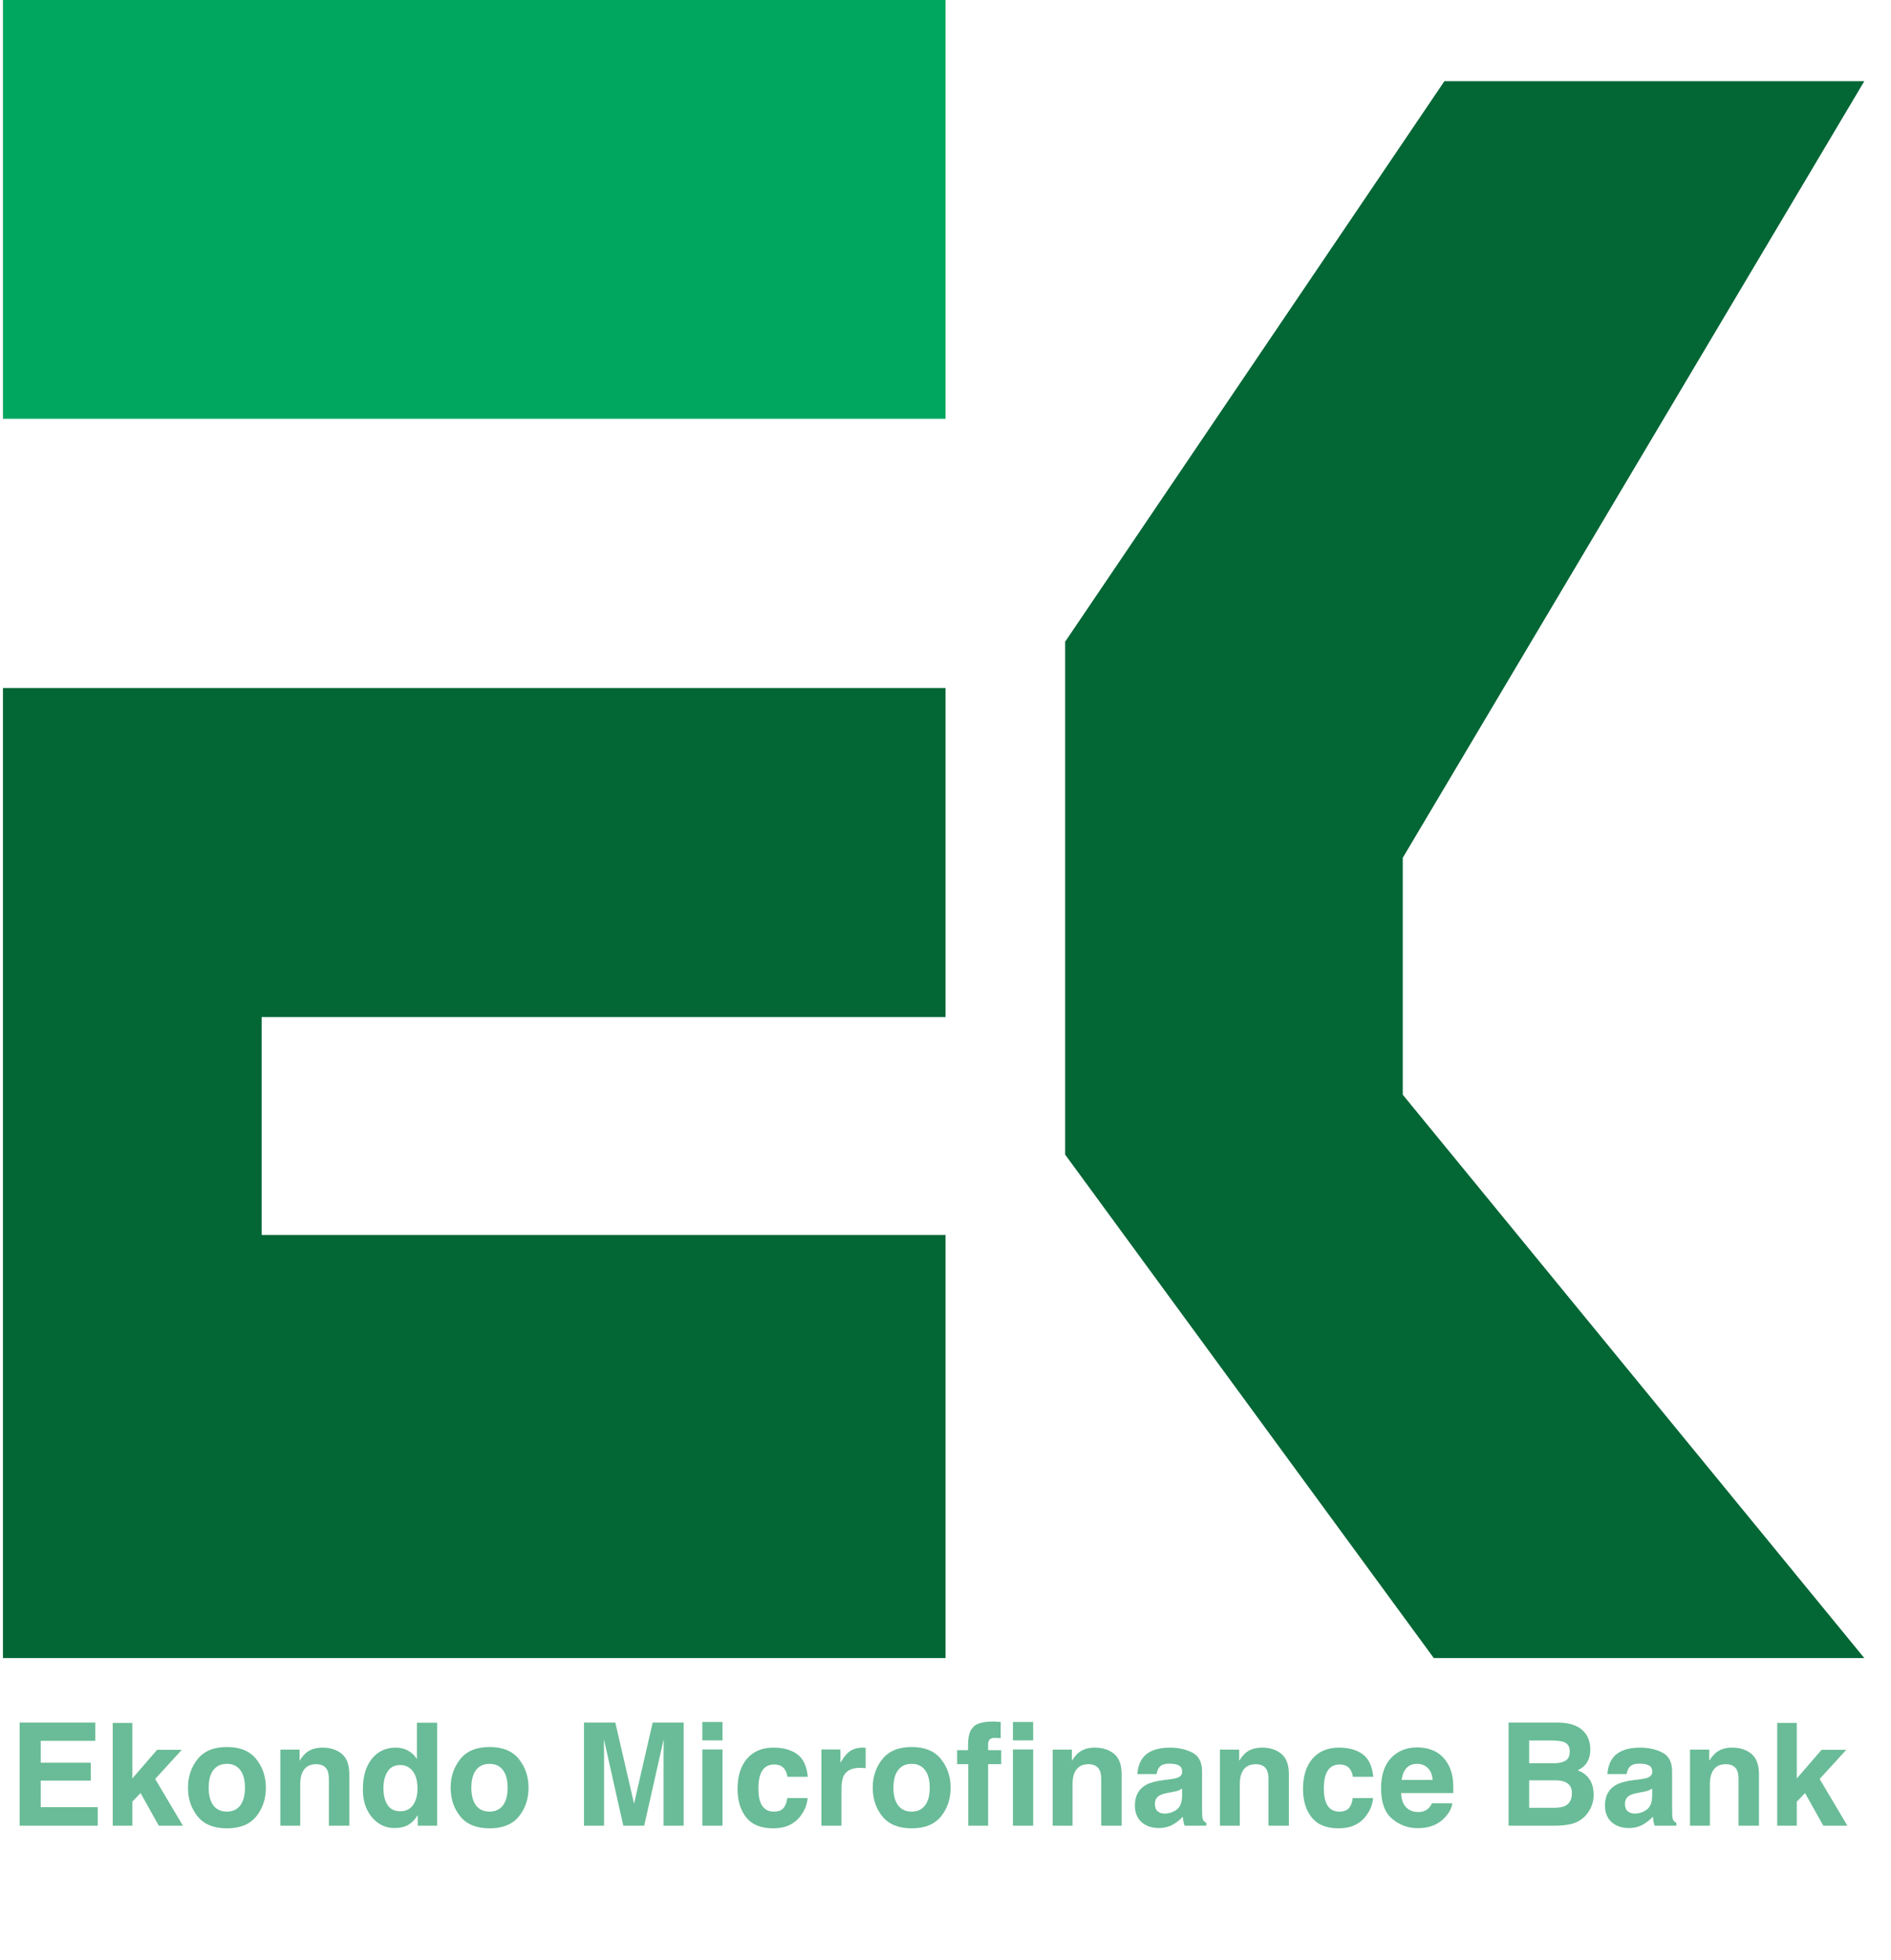 <svg width="110" height="114" viewBox="0 0 110 114" fill="none" xmlns="http://www.w3.org/2000/svg">
<path d="M55 0H0.171V24.359H55V0Z" fill="#00A75F"/>
<path d="M0.171 40.018H55V59.157H15.219V71.833H55V96.442H0.171V40.018ZM84.022 4.722H108.447L81.599 49.893V63.675L108.447 96.442H83.404L61.961 67.16V37.324L84.022 4.722Z" fill="#026635"/>
<path d="M5.541 101.257H2.368V102.53H5.28V103.571H2.368V105.113H5.687V106.191H1.143V100.195H5.541V101.257H5.541ZM6.558 100.215H7.697V103.445L9.141 101.777H10.577L9.027 103.474L10.638 106.191H9.238L8.177 104.295L7.697 104.796V106.191H6.558V100.215ZM13.196 105.373C13.535 105.373 13.796 105.253 13.977 105.011C14.159 104.77 14.25 104.427 14.25 103.982C14.25 103.537 14.159 103.196 13.977 102.957C13.796 102.716 13.535 102.595 13.196 102.595C12.857 102.595 12.596 102.716 12.411 102.957C12.23 103.196 12.139 103.537 12.139 103.982C12.139 104.427 12.23 104.77 12.411 105.011C12.596 105.253 12.857 105.373 13.196 105.373ZM15.466 103.982C15.466 104.633 15.279 105.19 14.905 105.654C14.531 106.115 13.962 106.346 13.2 106.346C12.438 106.346 11.87 106.115 11.496 105.654C11.122 105.19 10.935 104.633 10.935 103.982C10.935 103.342 11.122 102.787 11.496 102.318C11.87 101.849 12.438 101.615 13.2 101.615C13.963 101.615 14.531 101.849 14.905 102.318C15.279 102.787 15.466 103.342 15.466 103.982ZM18.757 101.651C19.215 101.651 19.59 101.772 19.88 102.013C20.173 102.252 20.319 102.649 20.319 103.205V106.191H19.131V103.494C19.131 103.261 19.1 103.082 19.038 102.957C18.924 102.729 18.707 102.615 18.387 102.615C17.994 102.615 17.724 102.782 17.578 103.116C17.502 103.292 17.464 103.517 17.464 103.791V106.191H16.308V101.765H17.427V102.412C17.576 102.184 17.717 102.02 17.85 101.92C18.089 101.741 18.391 101.651 18.757 101.651ZM23.028 101.651C23.297 101.651 23.535 101.711 23.744 101.83C23.953 101.947 24.123 102.11 24.253 102.318V100.203H25.428V106.191H24.302V105.577C24.136 105.84 23.948 106.031 23.736 106.15C23.525 106.27 23.262 106.329 22.947 106.329C22.429 106.329 21.992 106.121 21.637 105.703C21.285 105.282 21.108 104.744 21.108 104.088C21.108 103.331 21.282 102.736 21.629 102.302C21.979 101.868 22.445 101.651 23.028 101.651ZM23.281 105.353C23.609 105.353 23.858 105.231 24.029 104.987C24.2 104.743 24.285 104.427 24.285 104.039C24.285 103.497 24.148 103.109 23.875 102.876C23.706 102.735 23.511 102.664 23.289 102.664C22.95 102.664 22.7 102.793 22.54 103.051C22.383 103.306 22.304 103.623 22.304 104.002C22.304 104.412 22.384 104.74 22.544 104.987C22.707 105.231 22.953 105.353 23.281 105.353ZM28.475 105.373C28.814 105.373 29.075 105.253 29.256 105.011C29.438 104.77 29.529 104.427 29.529 103.982C29.529 103.537 29.438 103.196 29.256 102.957C29.075 102.716 28.814 102.595 28.475 102.595C28.136 102.595 27.875 102.716 27.69 102.957C27.509 103.196 27.418 103.537 27.418 103.982C27.418 104.427 27.509 104.77 27.69 105.011C27.875 105.253 28.136 105.373 28.475 105.373ZM30.745 103.982C30.745 104.633 30.558 105.19 30.184 105.654C29.809 106.115 29.241 106.346 28.479 106.346C27.717 106.346 27.149 106.115 26.775 105.654C26.401 105.19 26.214 104.633 26.214 103.982C26.214 103.342 26.401 102.787 26.775 102.318C27.149 101.849 27.717 101.615 28.479 101.615C29.241 101.615 29.809 101.849 30.184 102.318C30.558 102.787 30.745 103.342 30.745 103.982ZM37.966 100.195H39.768V106.191H38.6V102.135C38.6 102.019 38.602 101.856 38.604 101.647C38.607 101.436 38.608 101.273 38.608 101.159L37.473 106.191H36.257L35.13 101.159C35.13 101.273 35.132 101.436 35.134 101.647C35.137 101.856 35.138 102.019 35.138 102.135V106.191H33.971V100.195H35.793L36.884 104.91L37.966 100.195ZM42.029 101.228H40.854V100.158H42.029V101.228ZM40.854 101.757H42.029V106.191H40.854V101.757ZM45.804 103.348C45.785 103.187 45.727 103.034 45.638 102.9C45.507 102.721 45.306 102.632 45.032 102.632C44.641 102.632 44.374 102.825 44.23 103.213C44.154 103.419 44.116 103.693 44.116 104.035C44.116 104.36 44.154 104.622 44.23 104.82C44.368 105.189 44.629 105.373 45.011 105.373C45.282 105.373 45.475 105.3 45.589 105.154C45.703 105.007 45.772 104.817 45.796 104.584H46.98C46.953 104.937 46.825 105.27 46.598 105.585C46.234 106.092 45.696 106.346 44.983 106.346C44.27 106.346 43.745 106.134 43.408 105.711C43.072 105.288 42.904 104.739 42.904 104.064C42.904 103.301 43.09 102.709 43.461 102.286C43.833 101.863 44.345 101.651 44.999 101.651C45.555 101.651 46.009 101.776 46.362 102.026C46.717 102.275 46.927 102.716 46.992 103.348H45.804ZM50.202 101.651C50.224 101.651 50.241 101.653 50.255 101.655C50.271 101.655 50.305 101.657 50.356 101.659V102.847C50.246 102.835 50.134 102.828 50.023 102.827C49.556 102.827 49.243 102.979 49.083 103.282C48.994 103.453 48.949 103.716 48.949 104.072V106.191H47.781V101.757H48.888V102.53C49.067 102.234 49.223 102.032 49.356 101.924C49.573 101.742 49.855 101.651 50.202 101.651ZM53.029 105.373C53.368 105.373 53.628 105.253 53.81 105.011C53.992 104.77 54.083 104.427 54.083 103.982C54.083 103.537 53.992 103.196 53.81 102.957C53.628 102.716 53.368 102.595 53.029 102.595C52.69 102.595 52.428 102.716 52.244 102.957C52.062 103.196 51.971 103.537 51.971 103.982C51.971 104.427 52.062 104.77 52.244 105.011C52.428 105.253 52.69 105.373 53.029 105.373ZM55.299 103.982C55.299 104.633 55.112 105.19 54.737 105.654C54.363 106.115 53.795 106.346 53.033 106.346C52.271 106.346 51.703 106.115 51.329 105.654C50.954 105.19 50.767 104.633 50.767 103.982C50.767 103.342 50.954 102.787 51.329 102.318C51.703 101.849 52.271 101.615 53.033 101.615C53.795 101.615 54.363 101.849 54.737 102.318C55.112 102.787 55.299 103.342 55.299 103.982ZM57.768 100.134C57.841 100.134 57.908 100.137 57.967 100.142C58.027 100.145 58.108 100.15 58.211 100.158V101.102C58.146 101.094 58.036 101.088 57.882 101.086C57.73 101.08 57.624 101.114 57.565 101.187C57.509 101.254 57.479 101.337 57.479 101.423V101.798H58.24V102.615H57.479V106.191H56.324V102.615H55.677V101.798H56.312V101.513C56.312 101.038 56.392 100.712 56.552 100.533C56.72 100.267 57.125 100.134 57.768 100.134ZM60.099 101.228H58.923V100.158H60.099V101.228ZM58.923 101.757H60.099V106.191H58.923V101.757ZM63.683 101.651C64.141 101.651 64.515 101.772 64.805 102.013C65.098 102.252 65.245 102.649 65.245 103.205V106.191H64.057V103.494C64.057 103.261 64.026 103.082 63.963 102.957C63.849 102.729 63.633 102.615 63.312 102.615C62.919 102.615 62.65 102.782 62.503 103.116C62.427 103.292 62.389 103.517 62.389 103.791V106.191H61.234V101.765H62.352V102.412C62.502 102.184 62.643 102.02 62.776 101.92C63.014 101.741 63.317 101.651 63.683 101.651ZM68.763 104.035C68.693 104.08 68.618 104.118 68.54 104.149C68.467 104.176 68.365 104.202 68.235 104.226L67.974 104.275C67.73 104.318 67.555 104.371 67.45 104.434C67.271 104.539 67.181 104.703 67.181 104.926C67.181 105.124 67.235 105.268 67.344 105.357C67.455 105.444 67.589 105.487 67.747 105.487C67.996 105.487 68.225 105.414 68.434 105.268C68.645 105.121 68.755 104.854 68.763 104.466V104.035ZM68.06 103.494C68.274 103.467 68.427 103.433 68.519 103.392C68.685 103.322 68.768 103.212 68.768 103.063C68.768 102.881 68.704 102.756 68.576 102.689C68.452 102.618 68.267 102.583 68.023 102.583C67.749 102.583 67.555 102.65 67.441 102.786C67.36 102.887 67.306 103.022 67.279 103.193H66.16C66.184 102.805 66.293 102.486 66.486 102.237C66.792 101.847 67.318 101.651 68.064 101.651C68.549 101.651 68.981 101.748 69.357 101.94C69.734 102.133 69.923 102.496 69.923 103.03V105.064C69.923 105.205 69.926 105.376 69.931 105.577C69.939 105.729 69.962 105.832 70 105.886C70.038 105.94 70.095 105.985 70.171 106.02V106.191H68.91C68.877 106.11 68.852 106.025 68.837 105.939C68.822 105.85 68.811 105.76 68.804 105.67C68.643 105.845 68.456 105.994 68.251 106.114C68.001 106.257 67.719 106.329 67.405 106.329C67.003 106.329 66.671 106.215 66.408 105.988C66.148 105.757 66.018 105.432 66.018 105.011C66.018 104.466 66.228 104.072 66.648 103.827C66.879 103.695 67.218 103.6 67.665 103.543L68.06 103.494ZM73.413 101.651C73.871 101.651 74.246 101.772 74.536 102.013C74.829 102.252 74.975 102.649 74.975 103.205V106.191H73.787V103.494C73.787 103.261 73.756 103.082 73.694 102.957C73.58 102.729 73.363 102.615 73.043 102.615C72.65 102.615 72.38 102.782 72.233 103.116C72.157 103.292 72.119 103.517 72.119 103.791V106.191H70.964V101.765H72.083V102.412C72.232 102.184 72.373 102.02 72.506 101.92C72.745 101.741 73.047 101.651 73.413 101.651ZM78.697 103.348C78.677 103.187 78.62 103.034 78.53 102.9C78.4 102.721 78.198 102.632 77.924 102.632C77.534 102.632 77.267 102.825 77.123 103.213C77.047 103.419 77.009 103.693 77.009 104.035C77.009 104.36 77.047 104.622 77.123 104.82C77.261 105.189 77.522 105.373 77.904 105.373C78.175 105.373 78.368 105.3 78.482 105.154C78.596 105.007 78.665 104.817 78.689 104.584H79.873C79.846 104.937 79.718 105.27 79.49 105.585C79.127 106.092 78.589 106.346 77.876 106.346C77.162 106.346 76.637 106.134 76.301 105.711C75.965 105.288 75.797 104.739 75.797 104.064C75.797 103.301 75.983 102.709 76.354 102.286C76.726 101.863 77.238 101.651 77.892 101.651C78.448 101.651 78.902 101.776 79.254 102.026C79.61 102.275 79.82 102.716 79.885 103.348H78.697ZM82.436 102.595C82.167 102.595 81.958 102.679 81.809 102.847C81.663 103.015 81.57 103.243 81.532 103.531H83.335C83.316 103.224 83.222 102.992 83.054 102.835C82.888 102.675 82.682 102.595 82.436 102.595ZM82.436 101.639C82.804 101.639 83.136 101.708 83.432 101.847C83.728 101.985 83.972 102.203 84.165 102.501C84.338 102.765 84.451 103.07 84.502 103.417C84.532 103.62 84.544 103.913 84.539 104.295H81.504C81.52 104.74 81.66 105.052 81.923 105.231C82.083 105.342 82.275 105.398 82.501 105.398C82.739 105.398 82.933 105.33 83.082 105.194C83.164 105.121 83.236 105.019 83.298 104.889H84.482C84.452 105.152 84.315 105.419 84.071 105.691C83.691 106.122 83.16 106.337 82.476 106.337C81.912 106.337 81.415 106.156 80.983 105.792C80.552 105.429 80.337 104.838 80.337 104.019C80.337 103.251 80.531 102.663 80.918 102.253C81.309 101.844 81.814 101.639 82.436 101.639ZM88.952 101.236V102.558H90.425C90.688 102.558 90.901 102.509 91.064 102.412C91.229 102.312 91.312 102.135 91.312 101.883C91.312 101.604 91.203 101.419 90.986 101.33C90.799 101.268 90.561 101.236 90.27 101.236H88.952ZM88.952 103.551V105.15H90.425C90.688 105.15 90.893 105.114 91.039 105.044C91.305 104.914 91.438 104.664 91.438 104.295C91.438 103.983 91.309 103.769 91.051 103.653C90.908 103.588 90.706 103.554 90.445 103.551H88.952ZM90.669 100.195C91.404 100.206 91.924 100.419 92.231 100.834C92.415 101.088 92.508 101.394 92.508 101.749C92.508 102.115 92.415 102.409 92.231 102.632C92.128 102.756 91.976 102.87 91.775 102.973C92.082 103.084 92.312 103.261 92.467 103.502C92.624 103.743 92.703 104.036 92.703 104.381C92.703 104.736 92.613 105.055 92.434 105.337C92.324 105.52 92.179 105.68 92.007 105.809C91.815 105.955 91.587 106.055 91.324 106.11C91.064 106.164 90.78 106.191 90.474 106.191H87.756V100.195H90.669ZM96.108 104.035C96.037 104.08 95.962 104.118 95.884 104.149C95.811 104.176 95.709 104.202 95.579 104.226L95.319 104.275C95.074 104.318 94.9 104.371 94.794 104.434C94.615 104.539 94.525 104.703 94.525 104.926C94.525 105.124 94.579 105.268 94.688 105.357C94.799 105.444 94.933 105.487 95.091 105.487C95.34 105.487 95.569 105.414 95.778 105.268C95.99 105.121 96.1 104.854 96.108 104.466V104.035ZM95.404 103.494C95.618 103.467 95.771 103.433 95.864 103.392C96.029 103.322 96.112 103.212 96.112 103.063C96.112 102.881 96.048 102.756 95.921 102.689C95.796 102.618 95.611 102.583 95.367 102.583C95.093 102.583 94.9 102.65 94.786 102.786C94.704 102.887 94.65 103.022 94.623 103.193H93.504C93.529 102.805 93.637 102.486 93.83 102.237C94.136 101.847 94.662 101.651 95.408 101.651C95.893 101.651 96.325 101.748 96.702 101.94C97.079 102.133 97.267 102.496 97.267 103.03V105.064C97.267 105.205 97.27 105.376 97.275 105.577C97.283 105.729 97.306 105.832 97.344 105.886C97.382 105.94 97.439 105.985 97.515 106.02V106.191H96.254C96.221 106.11 96.197 106.025 96.181 105.939C96.166 105.85 96.155 105.76 96.148 105.67C95.987 105.845 95.801 105.994 95.595 106.114C95.346 106.257 95.064 106.329 94.749 106.329C94.348 106.329 94.015 106.215 93.752 105.988C93.492 105.757 93.362 105.432 93.362 105.011C93.362 104.466 93.572 104.072 93.992 103.827C94.223 103.695 94.562 103.6 95.009 103.543L95.404 103.494ZM100.757 101.651C101.216 101.651 101.59 101.772 101.88 102.013C102.173 102.252 102.319 102.649 102.319 103.205V106.191H101.131V103.494C101.131 103.261 101.1 103.082 101.038 102.957C100.924 102.729 100.707 102.615 100.387 102.615C99.994 102.615 99.724 102.782 99.578 103.116C99.502 103.292 99.464 103.517 99.464 103.791V106.191H98.308V101.765H99.427V102.412C99.576 102.184 99.717 102.02 99.85 101.92C100.089 101.741 100.391 101.651 100.757 101.651ZM103.381 100.215H104.52V103.445L105.964 101.777H107.4L105.85 103.474L107.461 106.191H106.062L105 104.295L104.52 104.796V106.191H103.381V100.215Z" fill="#69BC97"/>
</svg>
